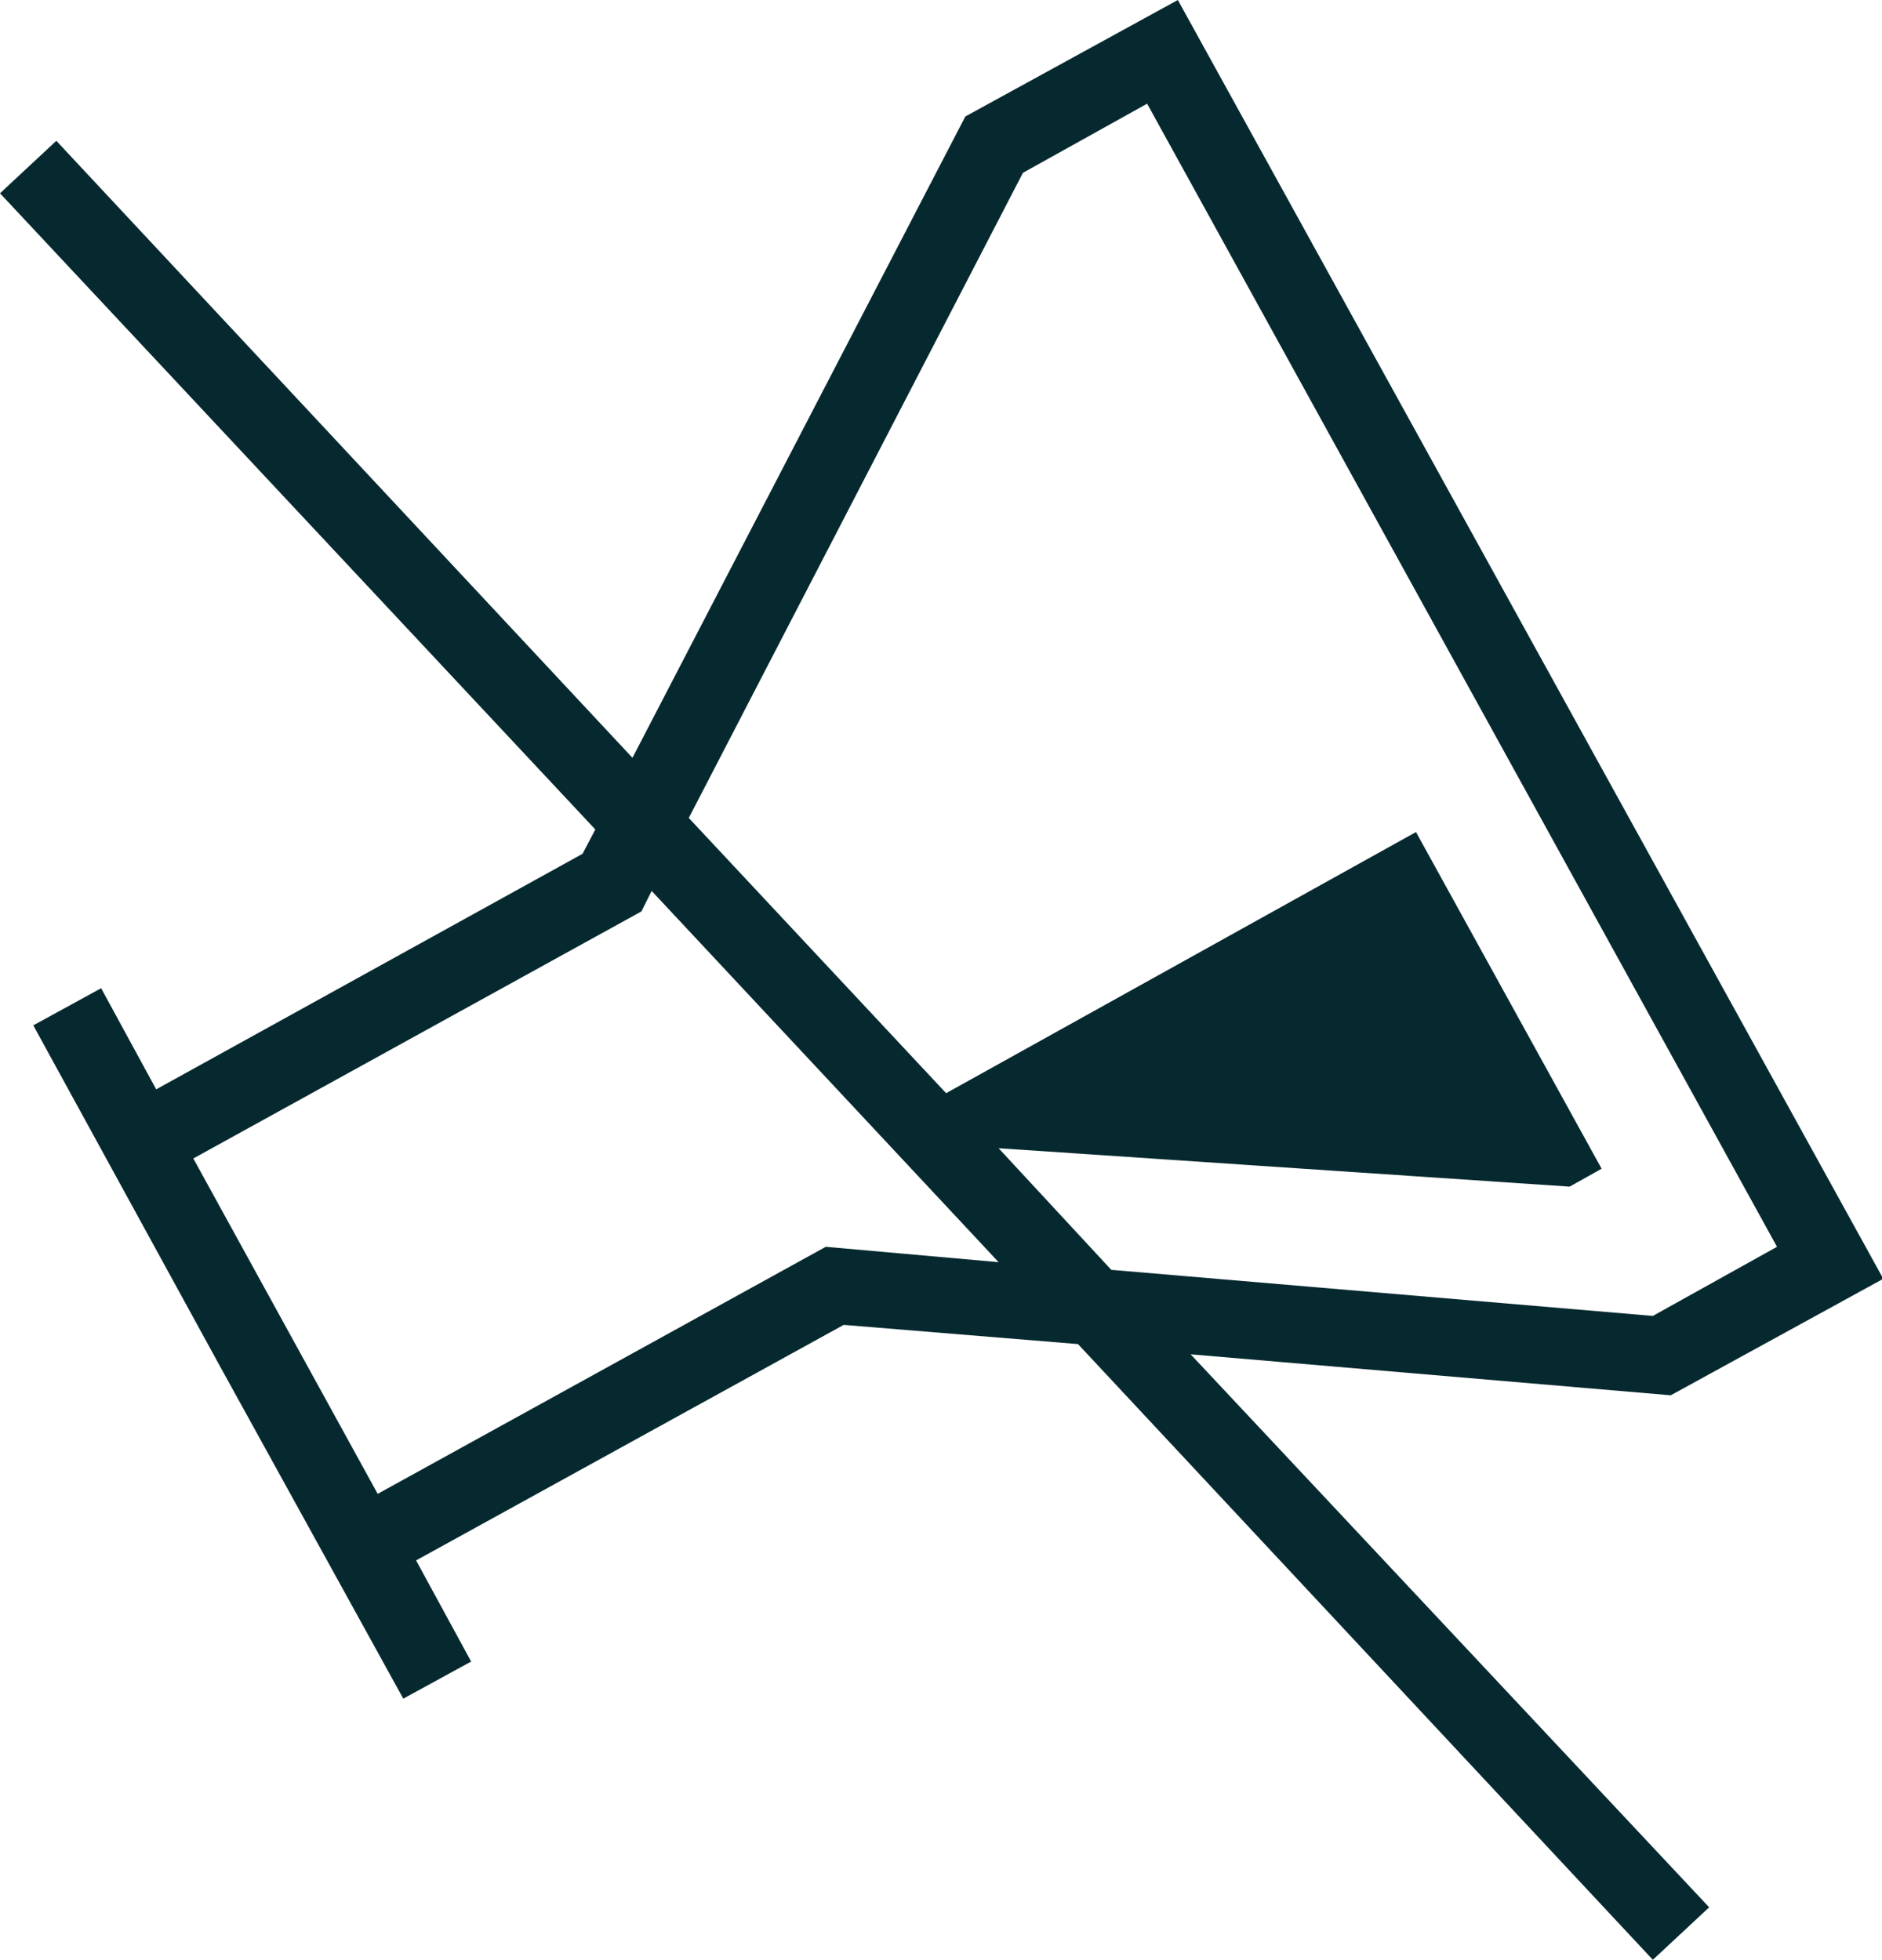 <?xml version="1.0" encoding="utf-8"?><svg xmlns="http://www.w3.org/2000/svg" viewBox="0 0 147 153.1"><path fill="#06292F" d="M130.5 109l16.6-9.1L92 0 75.4 9.1l-26 50.1L4.4 11 0 15.1l46.5 49.7-1 1.9-33.3 18.4-4.3-7.9-5.3 2.9L17 106.4l14.5 26.3 5.3-2.9-4.3-7.9 33.4-18.4 18.3 1.5 44.9 48.1 4.4-4.1L93 105.8l37.5 3.2zM79.9 13.5l9.7-5.4 49.2 89.3-9.7 5.4-42.3-3.6-8.8-9.5 44.6 3 2.5-1.4L110.6 65 73.9 85.4 53.8 63.9l26.1-50.4zM64.5 97.4l-35 19.3-7.2-13.1-7.2-13.1 35-19.3.8-1.6 27.1 29-13.5-1.2z"/></svg>